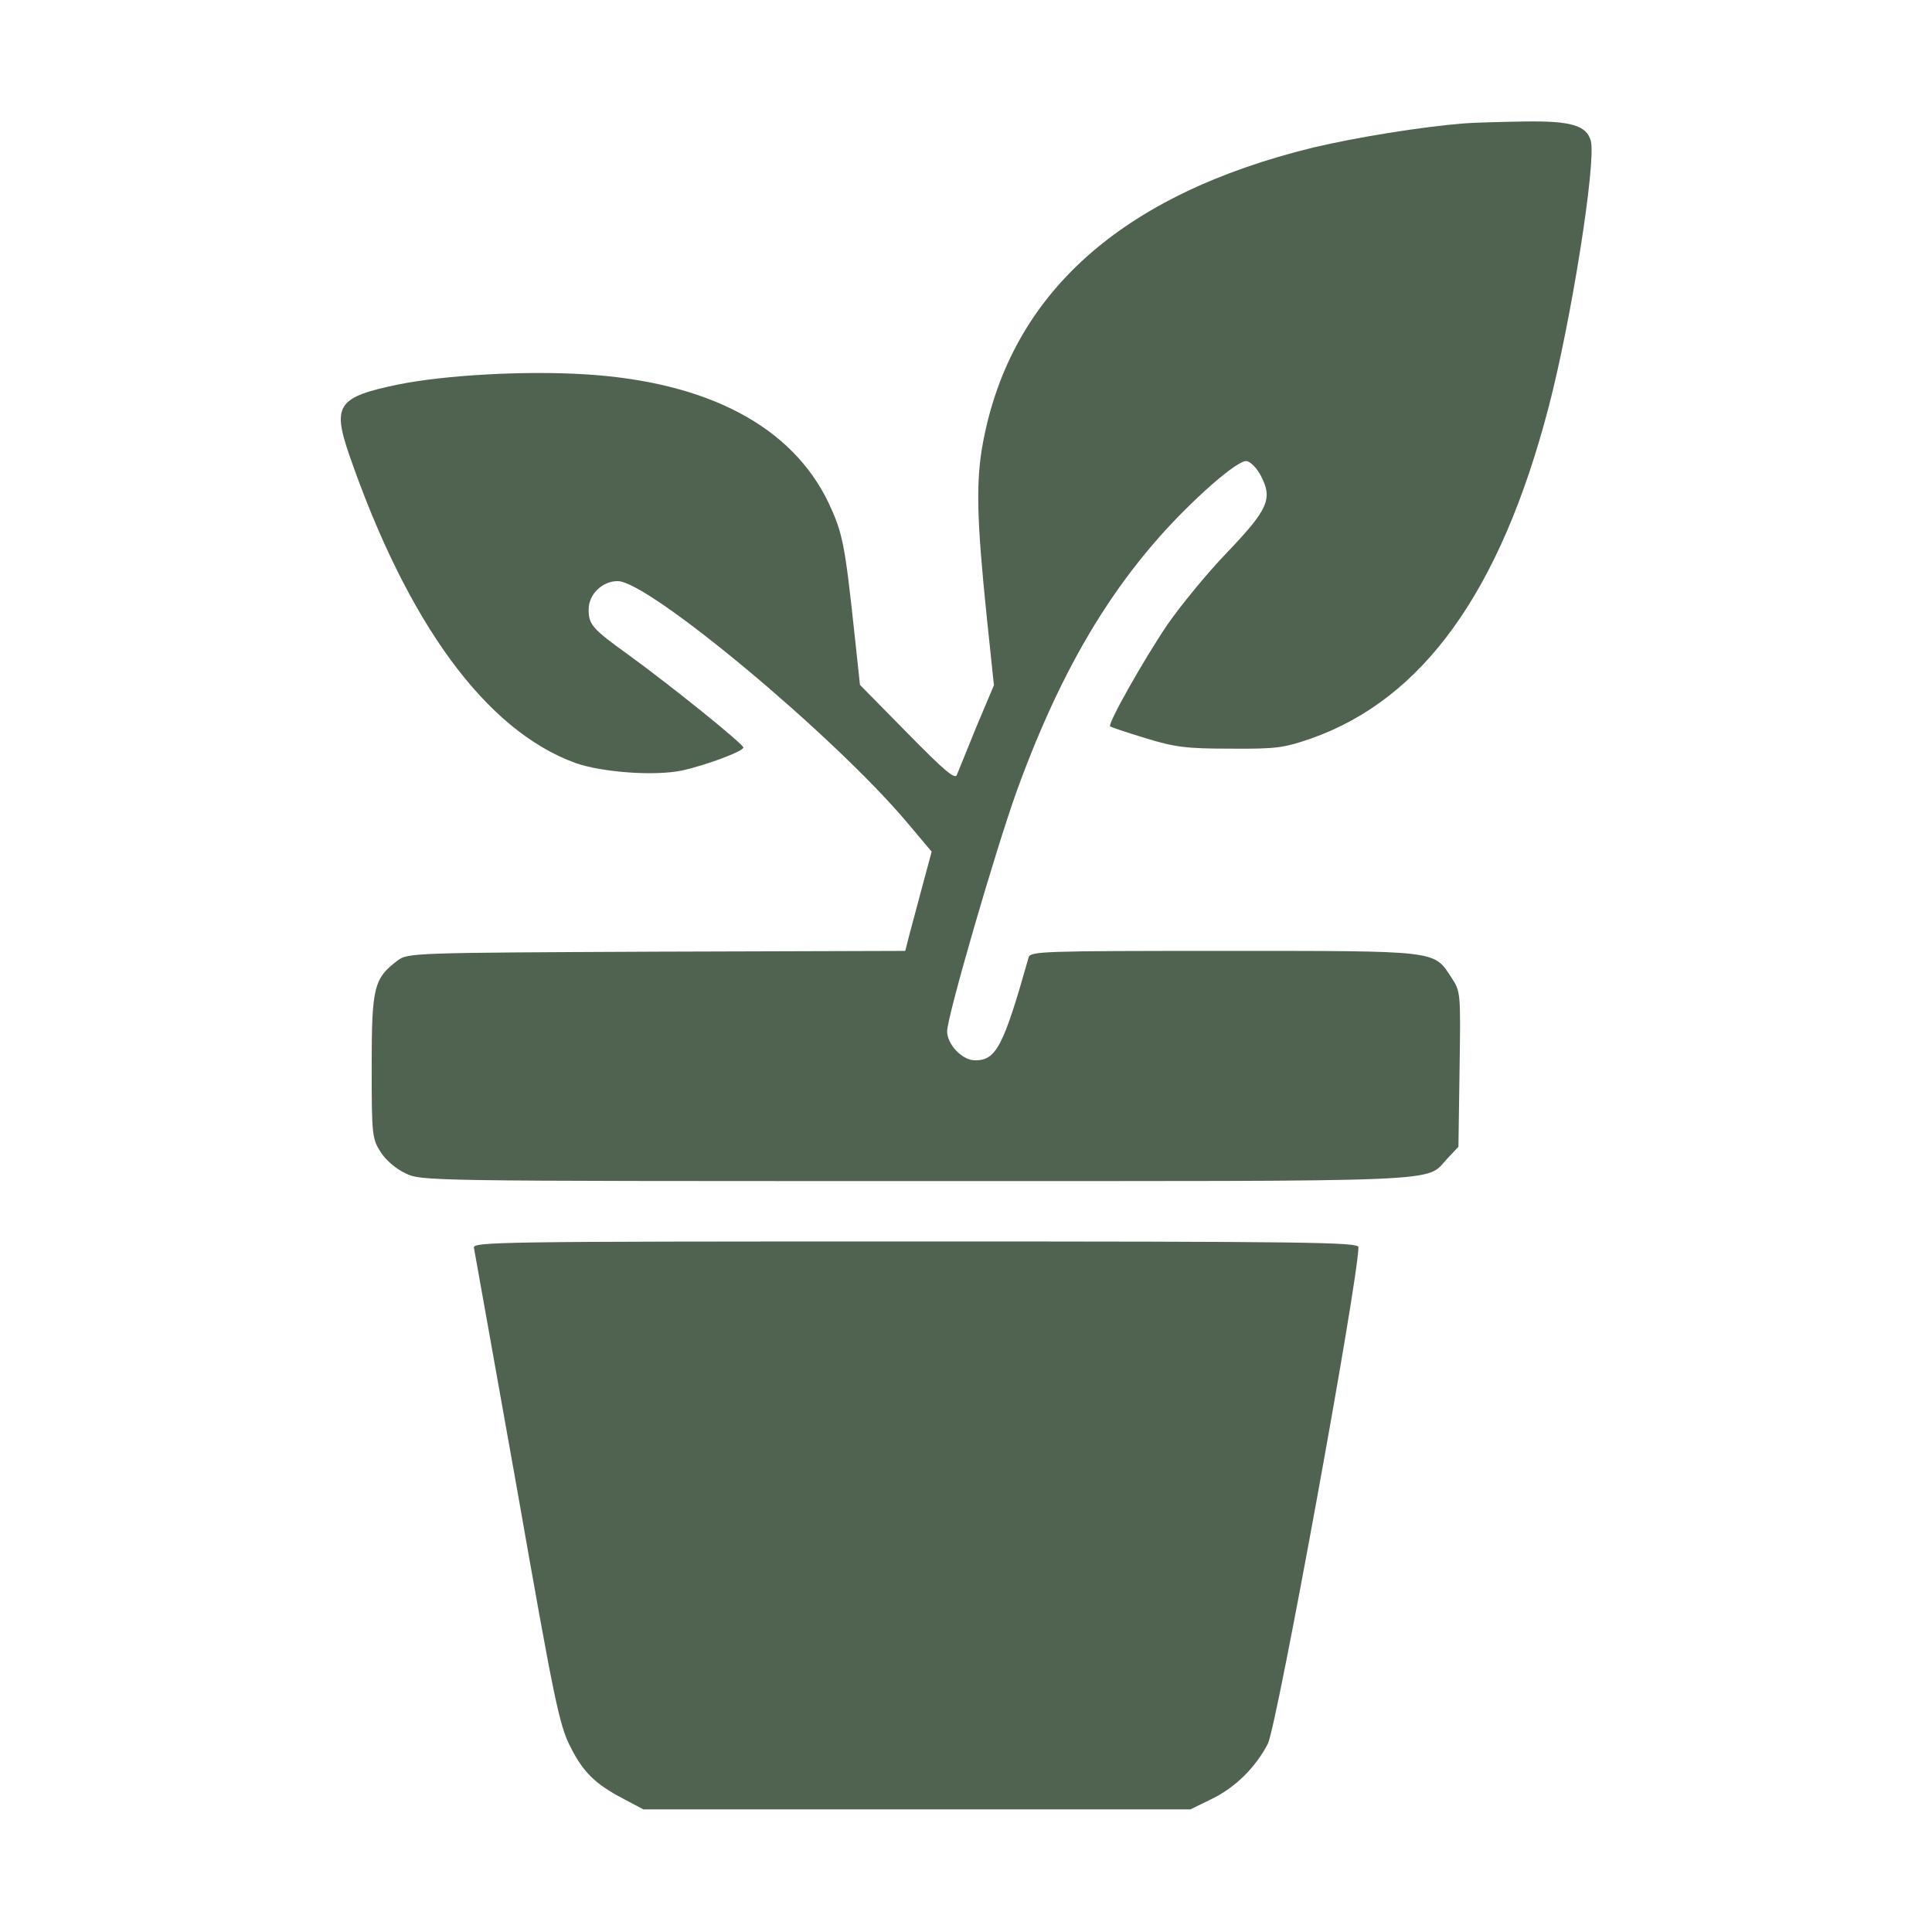 <?xml version="1.0" standalone="no"?>
<!DOCTYPE svg PUBLIC "-//W3C//DTD SVG 20010904//EN"
 "http://www.w3.org/TR/2001/REC-SVG-20010904/DTD/svg10.dtd">
<svg version="1.0" xmlns="http://www.w3.org/2000/svg"
  viewBox="0 0 512 512"
 preserveAspectRatio="xMidYMid meet"
 fill="#506350">

<g transform="translate(0,512) scale(0.1,-0.1)"
fill="#506350" stroke="none">
<path d="M3880 4793 c-113 -9 -286 -37 -400 -64 -507 -124 -801 -386 -875
-782 -19 -102 -17 -200 10 -462 l19 -181 -46 -109 c-25 -61 -48 -118 -52 -128
-4 -14 -31 8 -131 110 l-126 128 -15 140 c-25 233 -31 263 -68 342 -97 203
-320 321 -645 341 -161 10 -372 -2 -496 -27 -159 -33 -175 -54 -130 -185 155
-448 363 -732 600 -818 71 -25 210 -35 282 -20 64 14 163 51 163 61 0 9 -188
161 -305 246 -96 69 -105 80 -105 120 0 40 36 75 77 75 82 0 575 -411 768
-641 l64 -76 -24 -89 c-13 -49 -29 -108 -35 -131 l-11 -43 -659 -2 c-652 -3
-659 -3 -687 -24 -62 -47 -68 -70 -68 -279 0 -181 1 -192 23 -227 13 -21 40
-45 66 -57 42 -21 48 -21 1354 -21 1436 0 1348 -4 1407 59 l30 32 3 206 c3
204 3 205 -22 243 -47 72 -33 70 -604 70 -478 0 -511 -1 -516 -17 -67 -237
-86 -273 -142 -273 -34 0 -74 42 -74 77 0 39 129 483 185 638 132 363 290 611
519 813 44 38 78 62 90 60 11 -2 28 -20 38 -40 31 -60 19 -88 -91 -203 -53
-55 -123 -141 -157 -190 -63 -93 -159 -263 -152 -270 2 -2 44 -16 93 -31 78
-24 108 -28 225 -28 123 -1 142 2 215 27 297 105 502 391 629 878 60 229 126
647 112 705 -11 42 -53 54 -178 52 -62 -1 -133 -3 -158 -5z"/>
<path d="M1256 1813 c2 -10 53 -297 114 -638 98 -558 112 -626 141 -683 34
-68 66 -100 143 -140 l51 -27 725 0 725 0 57 28 c62 30 116 84 148 146 24 48
240 1231 240 1316 0 13 -135 15 -1174 15 -1113 0 -1174 -1 -1170 -17z"/>
</g>
</svg>
